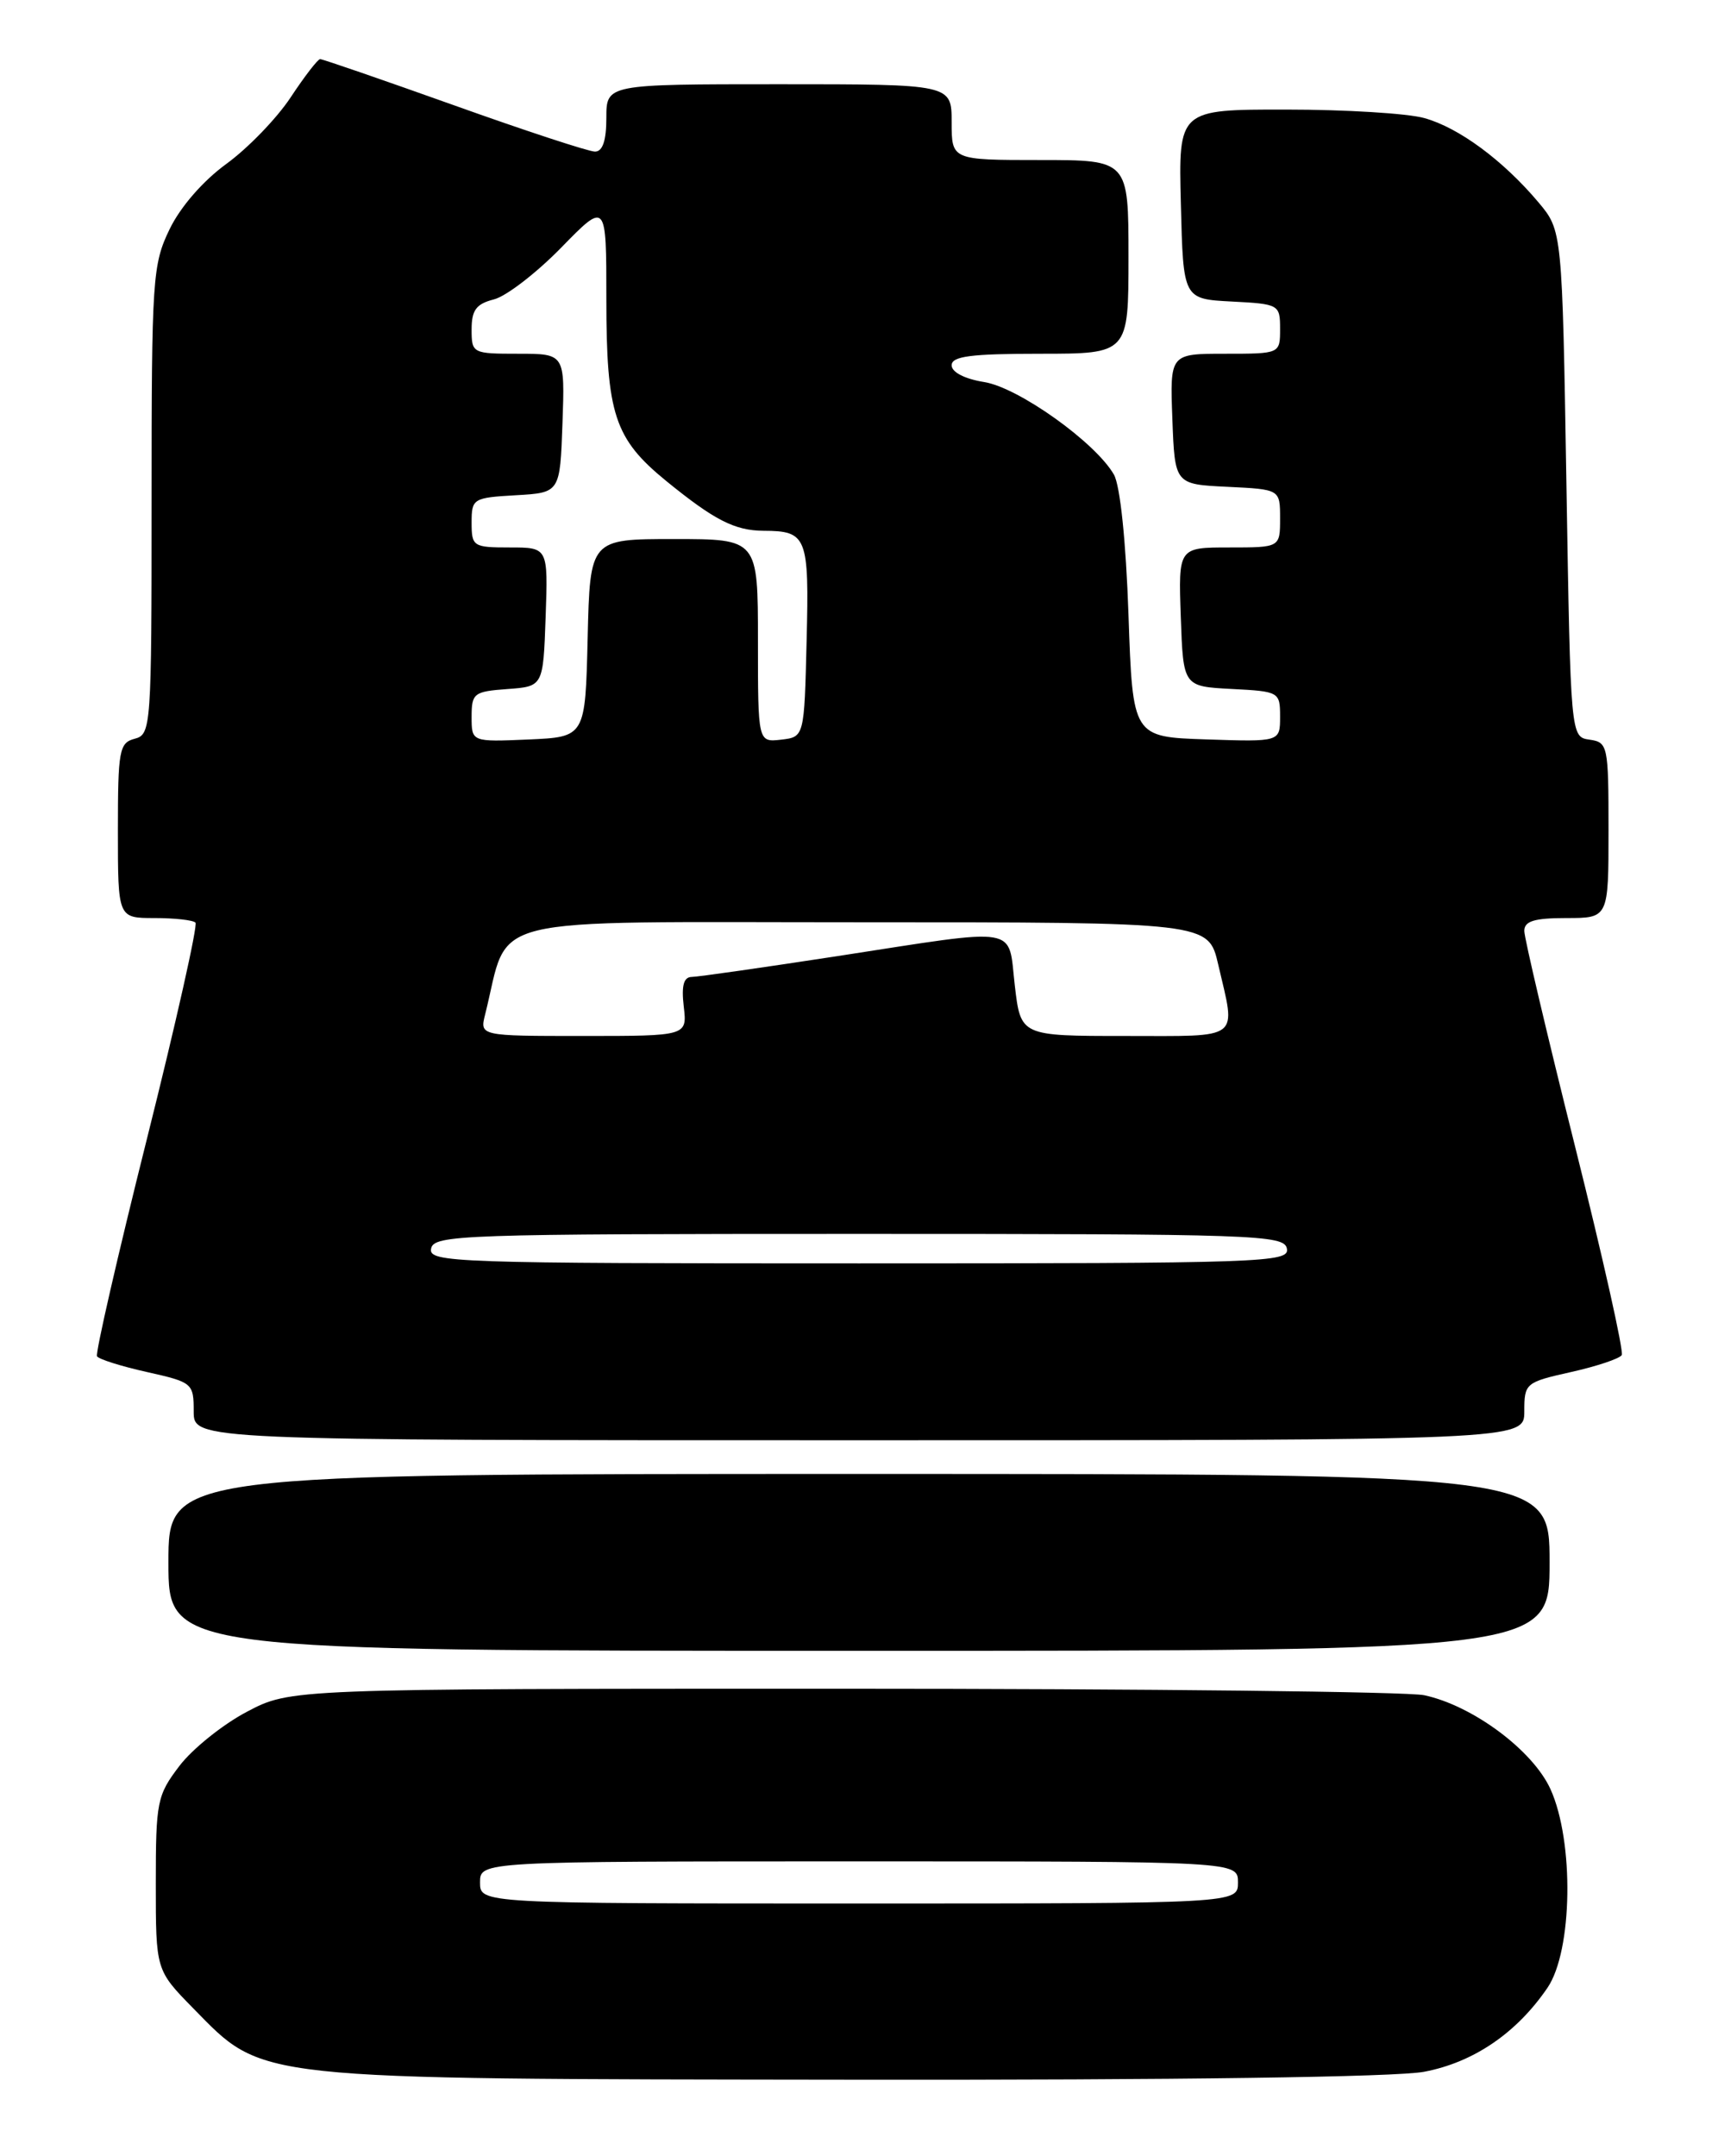 <?xml version="1.0" encoding="UTF-8" standalone="no"?>
<!DOCTYPE svg PUBLIC "-//W3C//DTD SVG 1.1//EN" "http://www.w3.org/Graphics/SVG/1.1/DTD/svg11.dtd" >
<svg xmlns="http://www.w3.org/2000/svg" xmlns:xlink="http://www.w3.org/1999/xlink" version="1.1" viewBox="0 0 204 256">
 <g >
 <path fill="currentColor"
d=" M 169.10 245.98 C 174.97 244.87 180.09 241.38 183.75 236.01 C 186.74 231.62 186.93 218.65 184.11 212.43 C 182.01 207.81 174.87 202.50 169.11 201.27 C 167.12 200.85 136.03 200.50 100.00 200.50 C 34.50 200.50 34.50 200.50 29.31 203.24 C 26.46 204.74 22.86 207.63 21.31 209.66 C 18.65 213.15 18.50 213.90 18.50 223.63 C 18.50 233.91 18.50 233.91 22.94 238.44 C 31.39 247.04 29.41 246.83 101.11 246.92 C 139.83 246.97 165.78 246.61 169.10 245.98 Z  M 184.00 185.50 C 184.00 175.00 184.00 175.00 102.00 175.00 C 20.00 175.00 20.00 175.00 20.00 185.50 C 20.00 196.00 20.00 196.00 102.00 196.00 C 184.00 196.00 184.00 196.00 184.00 185.50 Z  M 181.00 167.57 C 181.00 164.23 181.14 164.11 186.55 162.90 C 189.60 162.22 192.31 161.31 192.57 160.89 C 192.83 160.47 190.33 149.31 187.02 136.09 C 183.71 122.87 181.00 111.37 181.00 110.53 C 181.00 109.36 182.18 109.00 186.00 109.00 C 191.00 109.00 191.00 109.00 191.00 98.57 C 191.00 88.51 190.92 88.13 188.75 87.82 C 186.50 87.50 186.50 87.50 186.00 57.44 C 185.50 27.38 185.50 27.38 182.67 24.01 C 178.47 19.03 173.23 15.16 169.13 14.02 C 167.13 13.46 159.75 13.01 152.72 13.01 C 139.93 13.00 139.93 13.00 140.22 24.25 C 140.50 35.50 140.50 35.50 146.25 35.80 C 151.88 36.09 152.00 36.16 152.00 39.05 C 152.00 42.00 152.00 42.00 145.46 42.00 C 138.92 42.00 138.92 42.00 139.21 49.75 C 139.50 57.50 139.50 57.50 145.75 57.80 C 152.00 58.10 152.00 58.10 152.00 61.55 C 152.00 65.00 152.00 65.00 145.96 65.00 C 139.92 65.00 139.92 65.00 140.21 73.25 C 140.50 81.50 140.50 81.50 146.25 81.80 C 151.90 82.09 152.00 82.15 152.00 85.09 C 152.00 88.08 152.00 88.08 143.25 87.79 C 134.50 87.50 134.50 87.50 134.00 73.00 C 133.70 64.25 133.01 57.65 132.27 56.35 C 130.08 52.53 120.94 46.01 116.86 45.36 C 114.55 44.99 113.00 44.19 113.00 43.37 C 113.00 42.30 115.27 42.00 123.50 42.00 C 134.00 42.00 134.00 42.00 134.00 30.50 C 134.00 19.00 134.00 19.00 123.50 19.00 C 113.00 19.00 113.00 19.00 113.00 14.50 C 113.00 10.00 113.00 10.00 92.50 10.00 C 72.00 10.00 72.00 10.00 72.00 14.00 C 72.00 16.69 71.56 18.00 70.65 18.00 C 69.91 18.00 62.38 15.53 53.91 12.50 C 45.44 9.48 38.29 7.01 38.01 7.02 C 37.73 7.03 36.15 9.08 34.50 11.58 C 32.85 14.07 29.42 17.61 26.89 19.45 C 24.11 21.47 21.42 24.56 20.14 27.21 C 18.11 31.40 18.00 33.08 18.00 59.41 C 18.00 86.35 17.94 87.20 16.00 87.71 C 14.16 88.19 14.00 89.07 14.00 98.62 C 14.00 109.00 14.00 109.00 18.33 109.00 C 20.72 109.00 22.91 109.24 23.21 109.54 C 23.50 109.84 20.91 121.40 17.44 135.24 C 13.97 149.08 11.31 160.69 11.52 161.03 C 11.73 161.38 14.40 162.22 17.45 162.90 C 22.86 164.11 23.00 164.23 23.00 167.57 C 23.00 171.00 23.00 171.00 102.00 171.00 C 181.00 171.00 181.00 171.00 181.00 167.57 Z  M 57.00 223.50 C 57.00 221.00 57.00 221.00 102.00 221.00 C 147.00 221.00 147.00 221.00 147.00 223.50 C 147.00 226.00 147.00 226.00 102.00 226.00 C 57.00 226.00 57.00 226.00 57.00 223.50 Z  M 51.19 148.25 C 51.51 146.61 54.73 146.50 102.00 146.50 C 149.27 146.50 152.49 146.61 152.81 148.25 C 153.13 149.90 150.17 150.00 102.00 150.00 C 53.83 150.00 50.87 149.90 51.19 148.25 Z  M 57.61 120.43 C 60.61 108.45 56.34 109.50 102.10 109.50 C 143.49 109.50 143.49 109.50 144.65 114.50 C 146.77 123.63 147.58 123.00 133.60 123.00 C 121.20 123.00 121.20 123.00 120.50 117.00 C 119.67 109.84 121.43 110.13 99.50 113.51 C 90.70 114.86 82.89 115.98 82.14 115.99 C 81.18 116.00 80.90 117.02 81.19 119.50 C 81.60 123.00 81.60 123.00 69.28 123.00 C 56.96 123.00 56.96 123.00 57.61 120.43 Z  M 56.00 85.10 C 56.00 82.30 56.27 82.10 60.25 81.81 C 64.50 81.50 64.50 81.50 64.79 73.25 C 65.08 65.00 65.08 65.00 60.54 65.00 C 56.18 65.00 56.00 64.88 56.00 62.05 C 56.00 59.20 56.17 59.09 61.25 58.80 C 66.50 58.50 66.50 58.50 66.79 50.25 C 67.08 42.00 67.08 42.00 61.54 42.00 C 56.10 42.00 56.00 41.95 56.00 39.11 C 56.00 36.82 56.55 36.08 58.64 35.55 C 60.09 35.19 63.69 32.42 66.64 29.40 C 72.00 23.91 72.00 23.91 72.00 35.49 C 72.00 49.17 72.96 52.09 79.10 57.10 C 84.81 61.75 87.24 63.00 90.68 63.02 C 95.83 63.04 96.09 63.71 95.78 76.08 C 95.50 87.50 95.50 87.50 92.75 87.82 C 90.00 88.13 90.00 88.13 90.00 76.07 C 90.00 64.00 90.00 64.00 80.03 64.00 C 70.06 64.00 70.06 64.00 69.78 75.75 C 69.50 87.50 69.50 87.50 62.75 87.80 C 56.00 88.09 56.00 88.09 56.00 85.10 Z "/>
</g>
</svg>